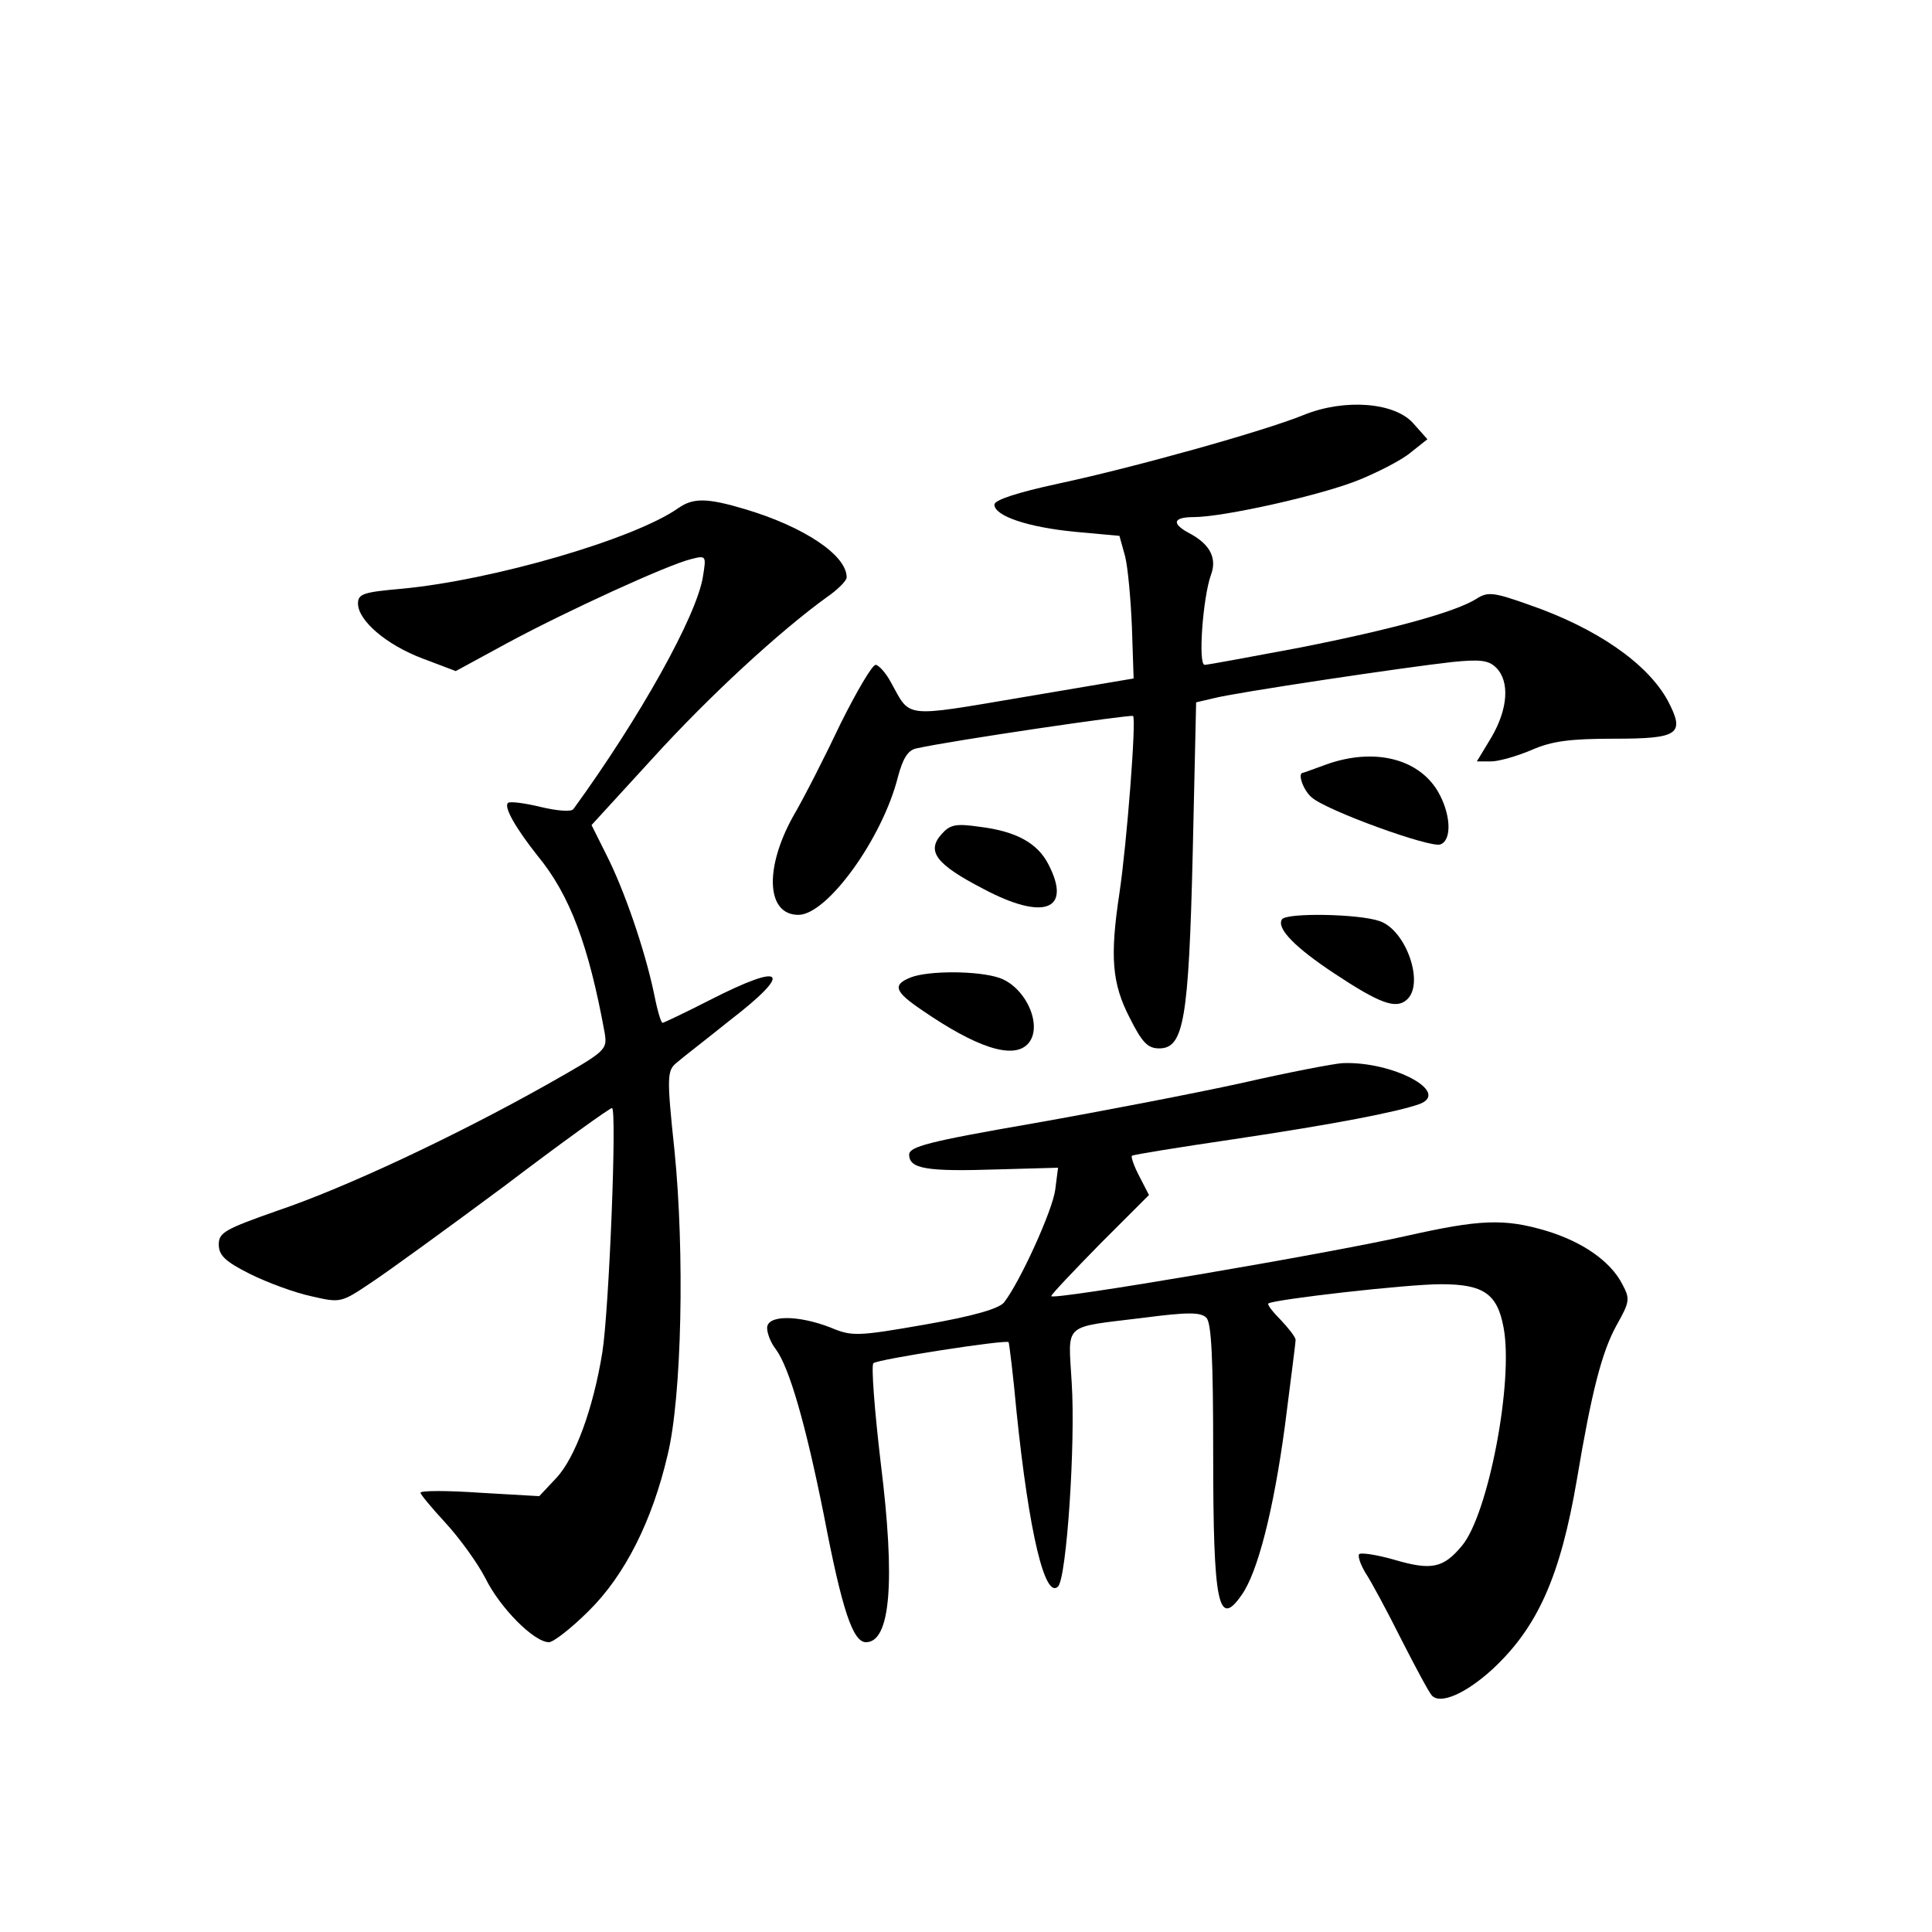 <?xml version="1.0" standalone="no"?>
<!DOCTYPE svg PUBLIC "-//W3C//DTD SVG 20010904//EN"
 "http://www.w3.org/TR/2001/REC-SVG-20010904/DTD/svg10.dtd">
<svg version="1.0" xmlns="http://www.w3.org/2000/svg"
 width="340pt" height="340pt" viewBox="0 0 340 340"
 preserveAspectRatio="xMidYMid meet">
<g transform="translate(0,340) scale(0.1,-0.1)"
fill="#000000" stroke="none">
<path d="M2295 2670 c-71 -29 -301 -93 -432 -121 -74 -16 -113 -29 -113 -37 0
-20 59 -40 143 -48 l77 -7 10 -36 c5 -20 10 -76 12 -125 l3 -90 -195 -33
c-213 -36 -197 -37 -232 26 -9 17 -22 31 -27 31 -6 0 -33 -46 -61 -102 -27
-57 -65 -132 -85 -166 -50 -91 -46 -172 10 -172 51 0 148 135 175 242 9 34 18
48 33 51 63 14 377 60 381 57 6 -6 -11 -225 -24 -312 -17 -112 -13 -159 18
-219 22 -44 32 -54 52 -54 43 0 52 49 59 344 l6 265 30 7 c37 10 339 55 421
64 49 5 64 3 77 -10 24 -24 21 -72 -8 -122 l-26 -43 25 0 c13 0 45 9 71 20 36
16 69 20 146 20 114 0 125 8 94 67 -36 66 -126 128 -245 169 -62 22 -72 23
-92 10 -37 -23 -145 -53 -312 -86 -86 -16 -160 -30 -166 -30 -12 0 -3 119 11
158 11 29 -1 53 -35 72 -35 18 -33 30 5 30 52 0 227 39 292 66 34 14 75 35 90
48 l29 23 -24 27 c-32 38 -121 45 -193 16z"/>
<path d="M1194 2506 c-78 -55 -327 -127 -486 -142 -68 -6 -78 -9 -78 -26 0
-30 50 -73 114 -97 l58 -22 92 50 c104 56 281 137 322 147 27 7 27 6 21 -31
-11 -69 -111 -248 -228 -409 -4 -5 -29 -3 -58 4 -29 7 -54 10 -57 7 -8 -7 14
-45 52 -93 57 -69 90 -158 118 -311 5 -31 4 -32 -102 -92 -162 -91 -354 -181
-472 -221 -94 -33 -105 -39 -105 -60 0 -19 11 -30 55 -52 30 -15 79 -33 107
-39 52 -12 53 -12 105 23 29 19 135 96 236 171 100 76 185 137 189 137 9 0 -5
-354 -17 -430 -16 -99 -48 -186 -81 -221 l-30 -32 -104 6 c-58 4 -105 4 -105
0 0 -3 20 -27 44 -53 24 -26 56 -70 70 -97 26 -53 86 -113 112 -113 8 0 40 25
70 55 64 63 112 159 139 275 25 103 30 356 12 535 -14 132 -13 141 4 155 9 8
52 41 93 74 113 87 98 104 -35 36 -43 -22 -81 -40 -83 -40 -3 0 -10 25 -16 56
-16 74 -51 177 -83 240 l-26 52 108 118 c100 110 223 223 306 283 19 13 35 29
35 35 0 39 -75 89 -179 120 -67 20 -91 20 -117 2z"/>
<path d="M2335 2055 c-22 -8 -41 -15 -42 -15 -10 0 0 -30 15 -43 25 -23 210
-90 227 -83 21 8 18 55 -5 94 -35 58 -113 76 -195 47z"/>
<path d="M1657 1932 c-27 -30 -10 -53 73 -96 107 -57 157 -38 115 43 -19 37
-56 58 -121 66 -42 6 -52 4 -67 -13z"/>
<path d="M2256 1782 c-10 -16 24 -50 92 -95 80 -53 108 -63 127 -47 33 27 0
123 -47 139 -37 13 -165 15 -172 3z"/>
<path d="M1603 1680 c-33 -13 -29 -25 20 -58 96 -66 159 -86 185 -60 29 29 -1
100 -49 117 -38 13 -125 13 -156 1z"/>
<path d="M2185 1494 c-82 -18 -248 -50 -367 -71 -185 -32 -218 -41 -218 -55 0
-25 31 -30 154 -26 l108 3 -5 -39 c-5 -37 -62 -162 -90 -198 -9 -11 -53 -24
-139 -39 -120 -21 -129 -21 -167 -5 -57 22 -111 22 -111 -1 0 -10 7 -27 15
-37 24 -32 53 -133 85 -293 32 -167 51 -223 74 -223 43 0 52 106 26 315 -11
93 -17 172 -13 176 8 7 234 42 238 37 1 -2 8 -57 14 -123 22 -213 50 -330 73
-307 15 15 31 252 24 359 -6 107 -18 96 127 114 77 10 100 10 110 0 9 -9 12
-73 12 -239 0 -267 9 -308 50 -249 28 39 56 148 76 296 10 79 19 147 19 153 0
5 -12 20 -26 35 -14 14 -24 27 -22 29 8 7 243 34 304 34 75 0 99 -17 110 -76
18 -95 -27 -329 -73 -384 -33 -40 -54 -44 -119 -25 -31 9 -59 13 -62 10 -3 -3
2 -18 11 -33 10 -15 38 -67 63 -117 25 -49 49 -94 54 -99 15 -16 60 4 106 46
80 74 120 164 149 334 26 155 44 225 70 272 23 41 24 46 10 72 -21 41 -71 75
-134 94 -74 22 -117 20 -246 -9 -142 -32 -625 -114 -625 -106 0 3 39 44 86 92
l86 86 -17 33 c-9 17 -15 34 -13 36 2 2 83 15 178 29 181 27 288 48 328 62 56
21 -48 76 -136 72 -15 -1 -94 -16 -177 -35z"/>
</g>
</svg>
